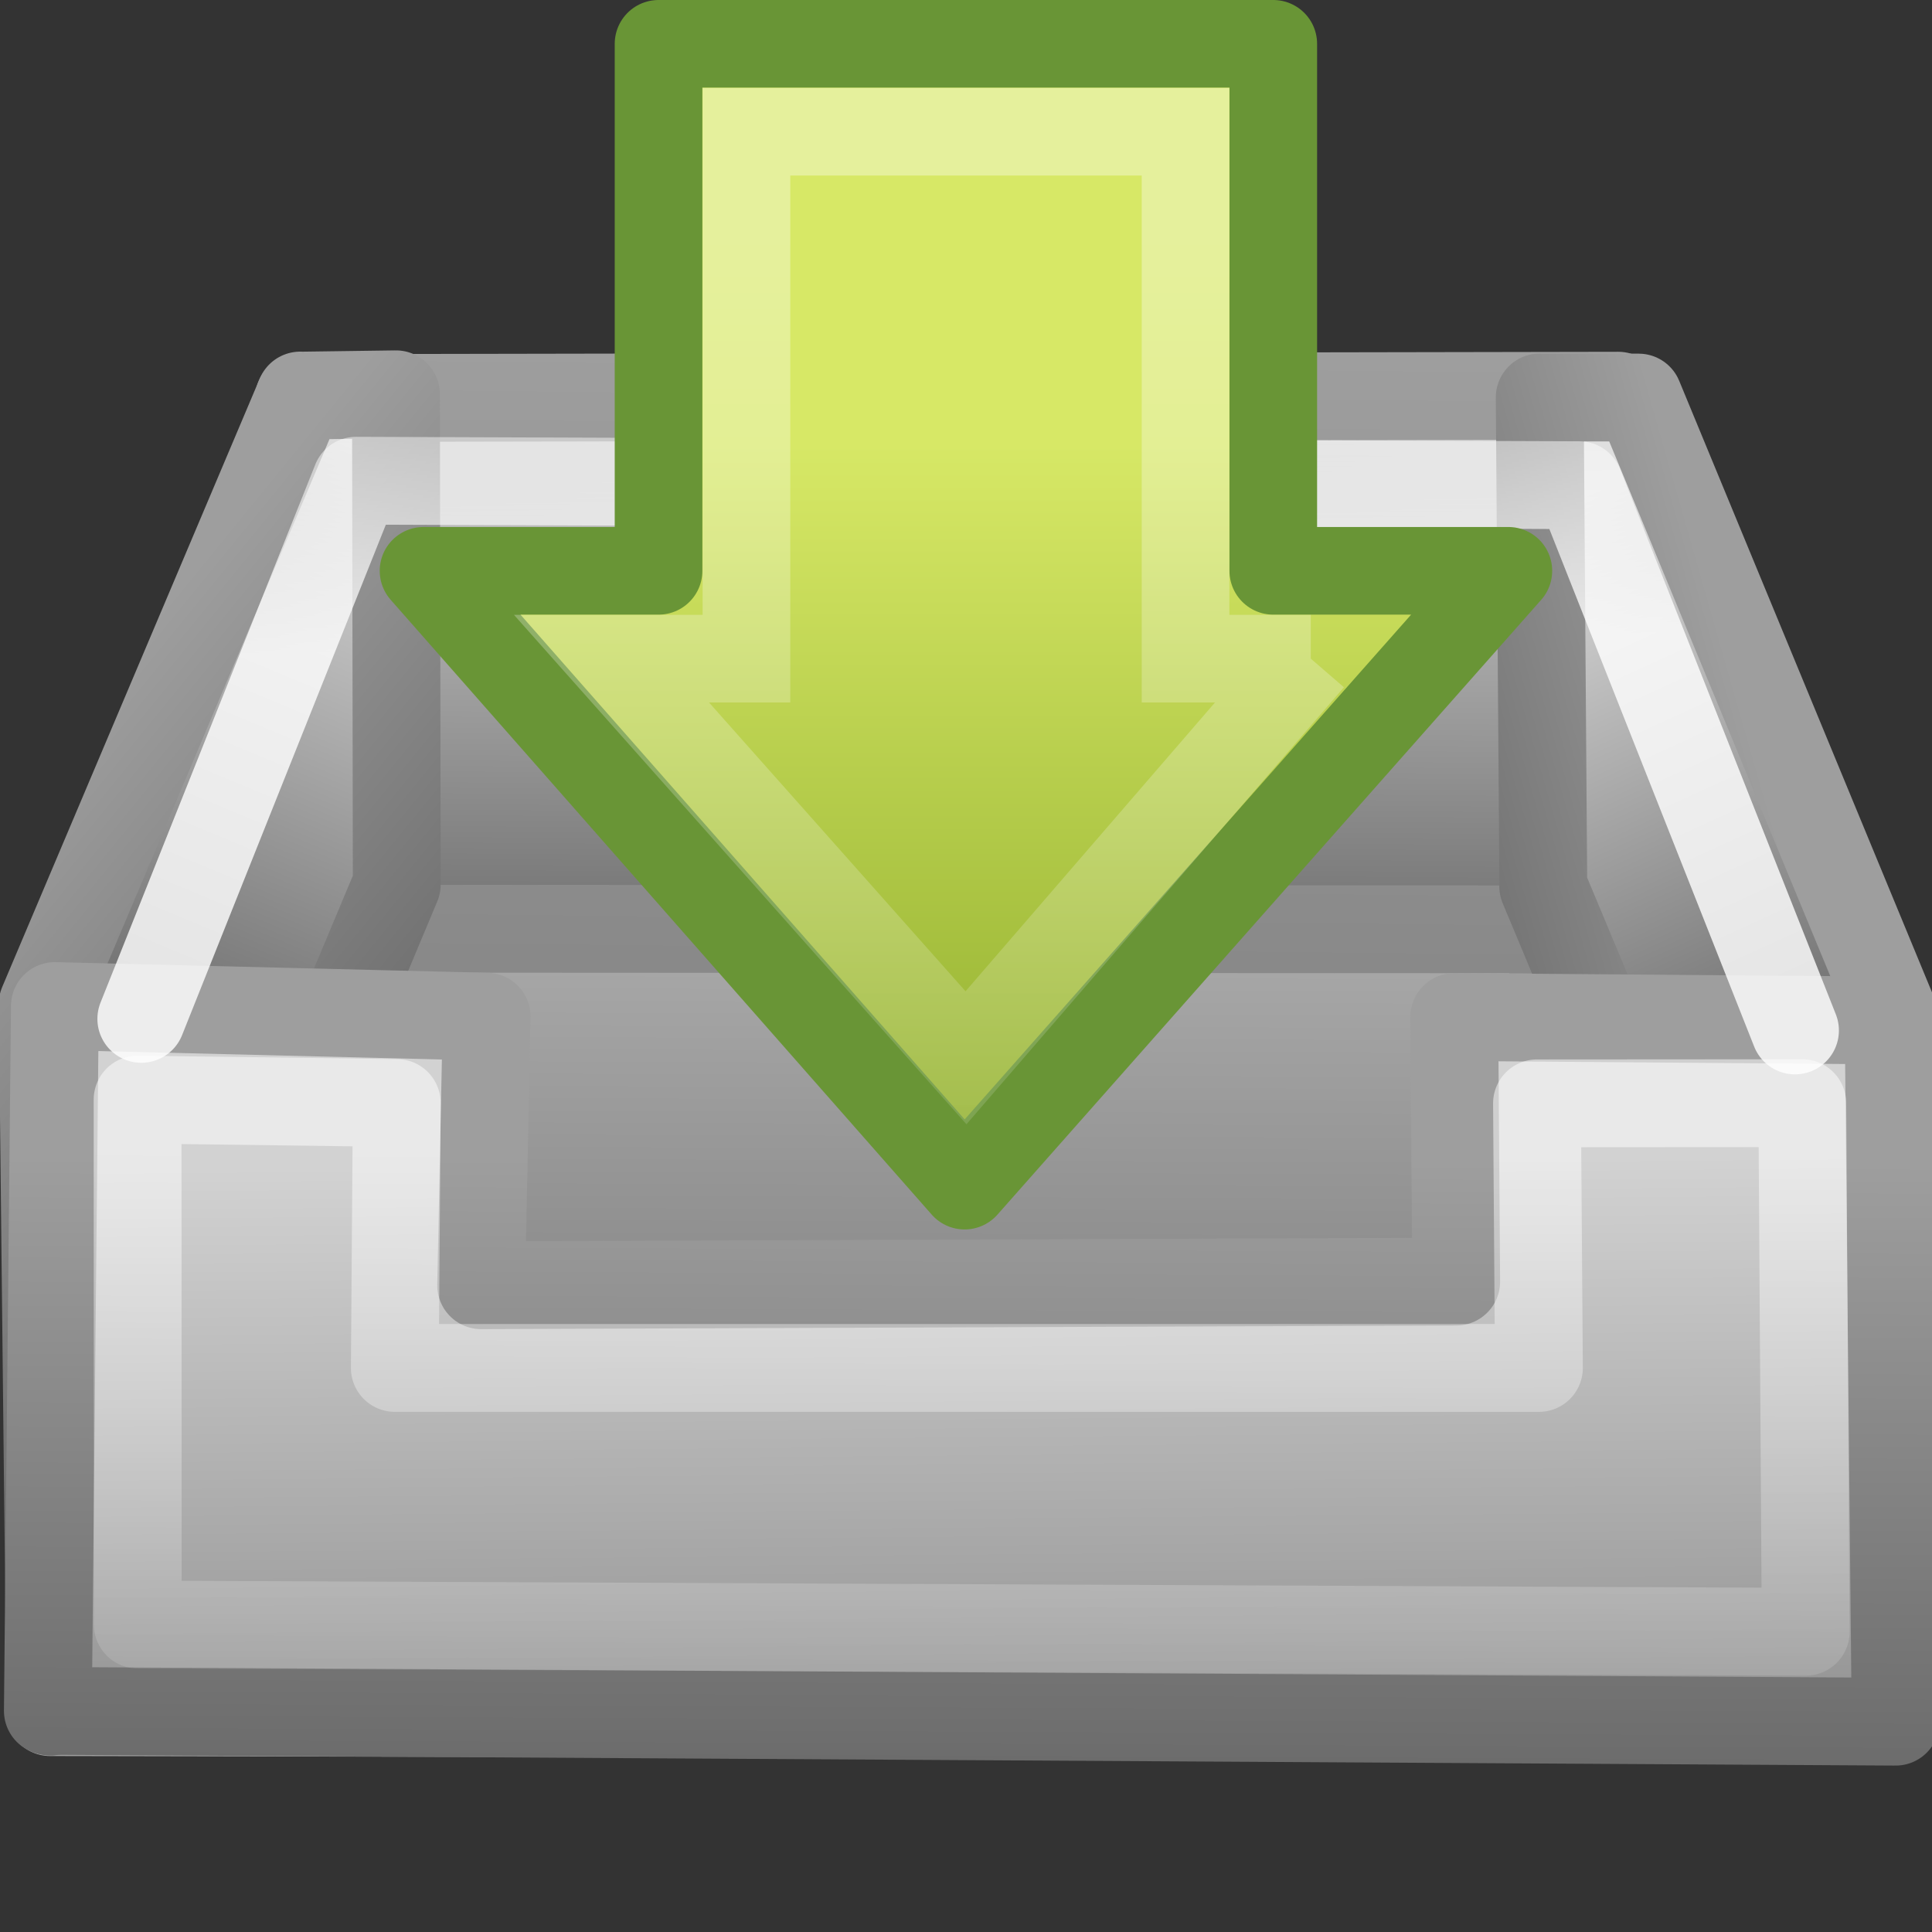 <svg xmlns="http://www.w3.org/2000/svg" xmlns:svg="http://www.w3.org/2000/svg" xmlns:xlink="http://www.w3.org/1999/xlink" id="svg2" width="22" height="22" version="1.1"><rect width="100%" height="100%" fill="#333333" stroke="none"/><defs id="defs6"><linearGradient id="linearGradient3797"><stop id="stop3799" offset="0" stop-color="#9e9e9e" stop-opacity="1"/><stop id="stop3801" offset="1" stop-color="#878787" stop-opacity="1"/></linearGradient><linearGradient id="linearGradient3681"><stop id="stop3683" offset="0" stop-color="#fff" stop-opacity="1"/><stop id="stop3685" offset="1" stop-color="#fff" stop-opacity="0"/></linearGradient><linearGradient id="linearGradient3671"><stop id="stop3673" offset="0" stop-color="#9e9e9e" stop-opacity="1"/><stop id="stop3675" offset="1" stop-color="#656565" stop-opacity="1"/></linearGradient><linearGradient id="linearGradient3665"><stop id="stop3667" offset="0" stop-color="#686868" stop-opacity="1"/><stop id="stop3669" offset="1" stop-color="#d2d2d2" stop-opacity="1"/></linearGradient><linearGradient id="linearGradient3635"><stop id="stop3637" offset="0" stop-color="#dfdfdf" stop-opacity="1"/><stop id="stop3639" offset="1" stop-color="#686868" stop-opacity="1"/></linearGradient><linearGradient id="linearGradient3617" x1="3.985" x2="1.071" y1="6.931" y2="13.935" gradientTransform="translate(-0.017,7.919)" gradientUnits="userSpaceOnUse" xlink:href="#linearGradient3635"/><linearGradient id="linearGradient3625" x1="19.995" x2="22.956" y1="7.587" y2="14.058" gradientTransform="translate(-1.942,8.042)" gradientUnits="userSpaceOnUse" xlink:href="#linearGradient3635"/><linearGradient id="linearGradient3663" x1="12.111" x2="12.021" y1="34.127" y2="23.232" gradientTransform="translate(-1,8.03e-4)" gradientUnits="userSpaceOnUse" xlink:href="#linearGradient3665"/><linearGradient id="linearGradient3677" x1="9.934" x2="9.899" y1="23.191" y2="31.014" gradientTransform="translate(-1,8.03e-4)" gradientUnits="userSpaceOnUse" xlink:href="#linearGradient3671"/><linearGradient id="linearGradient3687" x1="9.934" x2="9.899" y1="23.191" y2="31.014" gradientTransform="translate(-1,8.03e-4)" gradientUnits="userSpaceOnUse" xlink:href="#linearGradient3681"/><linearGradient id="linearGradient3695" x1="3.28" x2="8.206" y1="7.259" y2="11.273" gradientTransform="translate(-0.017,7.919)" gradientUnits="userSpaceOnUse" xlink:href="#linearGradient3671"/><linearGradient id="linearGradient3703" x1="11.334" x2="11.149" y1="1.761" y2="13.319" gradientTransform="matrix(1.013,0,0,0.659,-1.162,12.844)" gradientUnits="userSpaceOnUse" xlink:href="#linearGradient3797"/><linearGradient id="linearGradient3711" x1="21.551" x2="17.099" y1="9.225" y2="10.495" gradientTransform="translate(-1.942,8.042)" gradientUnits="userSpaceOnUse" xlink:href="#linearGradient3671"/><linearGradient id="linearGradient3719" x1="14.443" x2="14.522" y1="15.124" y2="10.836" gradientTransform="matrix(0.996,0,0,1.193,-0.953,3.798)" gradientUnits="userSpaceOnUse" xlink:href="#linearGradient3671"/><linearGradient id="linearGradient3725" x1="12.76" x2="12.876" y1="12.822" y2="2.806" gradientTransform="matrix(1.013,0,0,0.659,-1.162,12.844)" gradientUnits="userSpaceOnUse" xlink:href="#linearGradient3665"/><linearGradient id="linearGradient3756" x1="12.987" x2="12.941" y1="14.997" y2="29.699" gradientTransform="matrix(0.997,0,0,1.125,-0.968,-3.731)" gradientUnits="userSpaceOnUse" xlink:href="#linearGradient3635"/><linearGradient id="linearGradient3803" x1="12.552" x2="12.407" y1="6.247" y2="-1.205" gradientTransform="matrix(1.009,0,0,0.767,-1.111,12.518)" gradientUnits="userSpaceOnUse" xlink:href="#linearGradient3681"/><linearGradient id="linearGradient2512" x1="28.315" x2=".816" y1="20.71" y2="20.71" gradientTransform="matrix(0,-0.319,-0.313,0,18.486,14.086)" gradientUnits="userSpaceOnUse" xlink:href="#linearGradient2264-5"/><linearGradient id="linearGradient2264-5"><stop id="stop2266-6" offset="0" stop-color="#d7e866" stop-opacity="1"/><stop id="stop2268-9" offset="1" stop-color="#8cab2a" stop-opacity="1"/></linearGradient><linearGradient id="linearGradient2509" x1="13.472" x2="57.726" y1="25.411" y2="25.411" gradientTransform="matrix(0,0.37,-0.362,0,20.508,-2.332)" gradientUnits="userSpaceOnUse" xlink:href="#linearGradient4222"/><linearGradient id="linearGradient4222"><stop id="stop4224" offset="0" stop-color="#fff" stop-opacity="1"/><stop id="stop4226" offset="1" stop-color="#fff" stop-opacity="0"/></linearGradient></defs><g id="layer2" transform="translate(0,-10)"><path id="path3593" fill="url(#linearGradient3756)" fill-opacity="1" stroke="url(#linearGradient3719)" stroke-dasharray="none" stroke-linejoin="round" stroke-miterlimit="4" stroke-width="1.009" d="M 17.465,20.478 4.602,20.52 0.572,29.492 21.554,29.533 17.465,20.478 z"/><path id="path3597" fill="url(#linearGradient3725)" fill-opacity="1" stroke="url(#linearGradient3703)" stroke-dasharray="none" stroke-linecap="round" stroke-linejoin="round" stroke-miterlimit="4" stroke-width="1" d="m 18.428,20.582 4.94e-4,-6.076 -15.023,0.027 0.012,6.042 15.011,0.008 z"/><path id="path3599" fill="url(#linearGradient3617)" fill-opacity="1" stroke="url(#linearGradient3695)" stroke-linecap="round" stroke-linejoin="round" stroke-opacity="1" d="M 3.419,14.504 0.486,21.433 l 0.088,8.057 3.944,-9.418 -0.009,-5.582 -1.09,0.015 z"/><path id="path3601" fill="url(#linearGradient3625)" fill-opacity="1" stroke="url(#linearGradient3711)" stroke-linecap="round" stroke-linejoin="round" d="m 17.574,20.094 -0.041,-5.568 1.126,0.001 2.886,6.981 -0.006,8.081 -3.966,-9.496 z"/><path id="path3655" fill="url(#linearGradient3663)" fill-opacity="1" stroke="url(#linearGradient3677)" stroke-linejoin="round" stroke-opacity="1" d="m 21.586,29.605 -0.08,-7.985 -4.946,-0.039 0.022,3.013 -11.103,0.041 0.063,-3.058 -4.917,-0.121 -0.08,8.026 21.04,0.123 z"/><path id="path3679" fill="none" stroke="url(#linearGradient3687)" stroke-linejoin="round" stroke-opacity="1" d="m 20.562,28.581 -0.039,-6.019 -3.021,0.002 0.022,3.013 -13.028,2e-6 0.022,-3.017 -2.951,-0.039 0.002,5.978 18.992,0.082 z" opacity=".5"/><path id="path3793" fill="none" stroke="url(#linearGradient3803)" stroke-dasharray="none" stroke-linecap="round" stroke-linejoin="round" stroke-miterlimit="4" stroke-width="1" d="M 20.44,21.734 17.983,15.525 4.055,15.474 1.609,21.602" opacity=".81"/></g><path id="path3288" fill="url(#linearGradient2512)" fill-opacity="1" fill-rule="nonzero" stroke="#699536" stroke-dasharray="none" stroke-dashoffset="0" stroke-linecap="round" stroke-linejoin="round" stroke-miterlimit="4" stroke-opacity="1" stroke-width=".998" d="m 17.176,6.5 -6.192,7.001 -6.161,-7.001 2.676,0 0,-6.001 7,0 0,6.001 2.676,0 z" display="inline" overflow="visible" visibility="visible" style="marker:none"/><path id="path3290" fill="none" stroke="url(#linearGradient2509)" stroke-dasharray="none" stroke-dashoffset="0" stroke-linecap="butt" stroke-linejoin="miter" stroke-miterlimit="4" stroke-opacity="1" stroke-width=".998" d="M 14.926,7.5 11,12.045 6.963,7.5 l 1.537,0 0,-6 5,0 0,6 1.426,0 z" display="inline" opacity=".354" overflow="visible" visibility="visible" style="marker:none"/></svg>